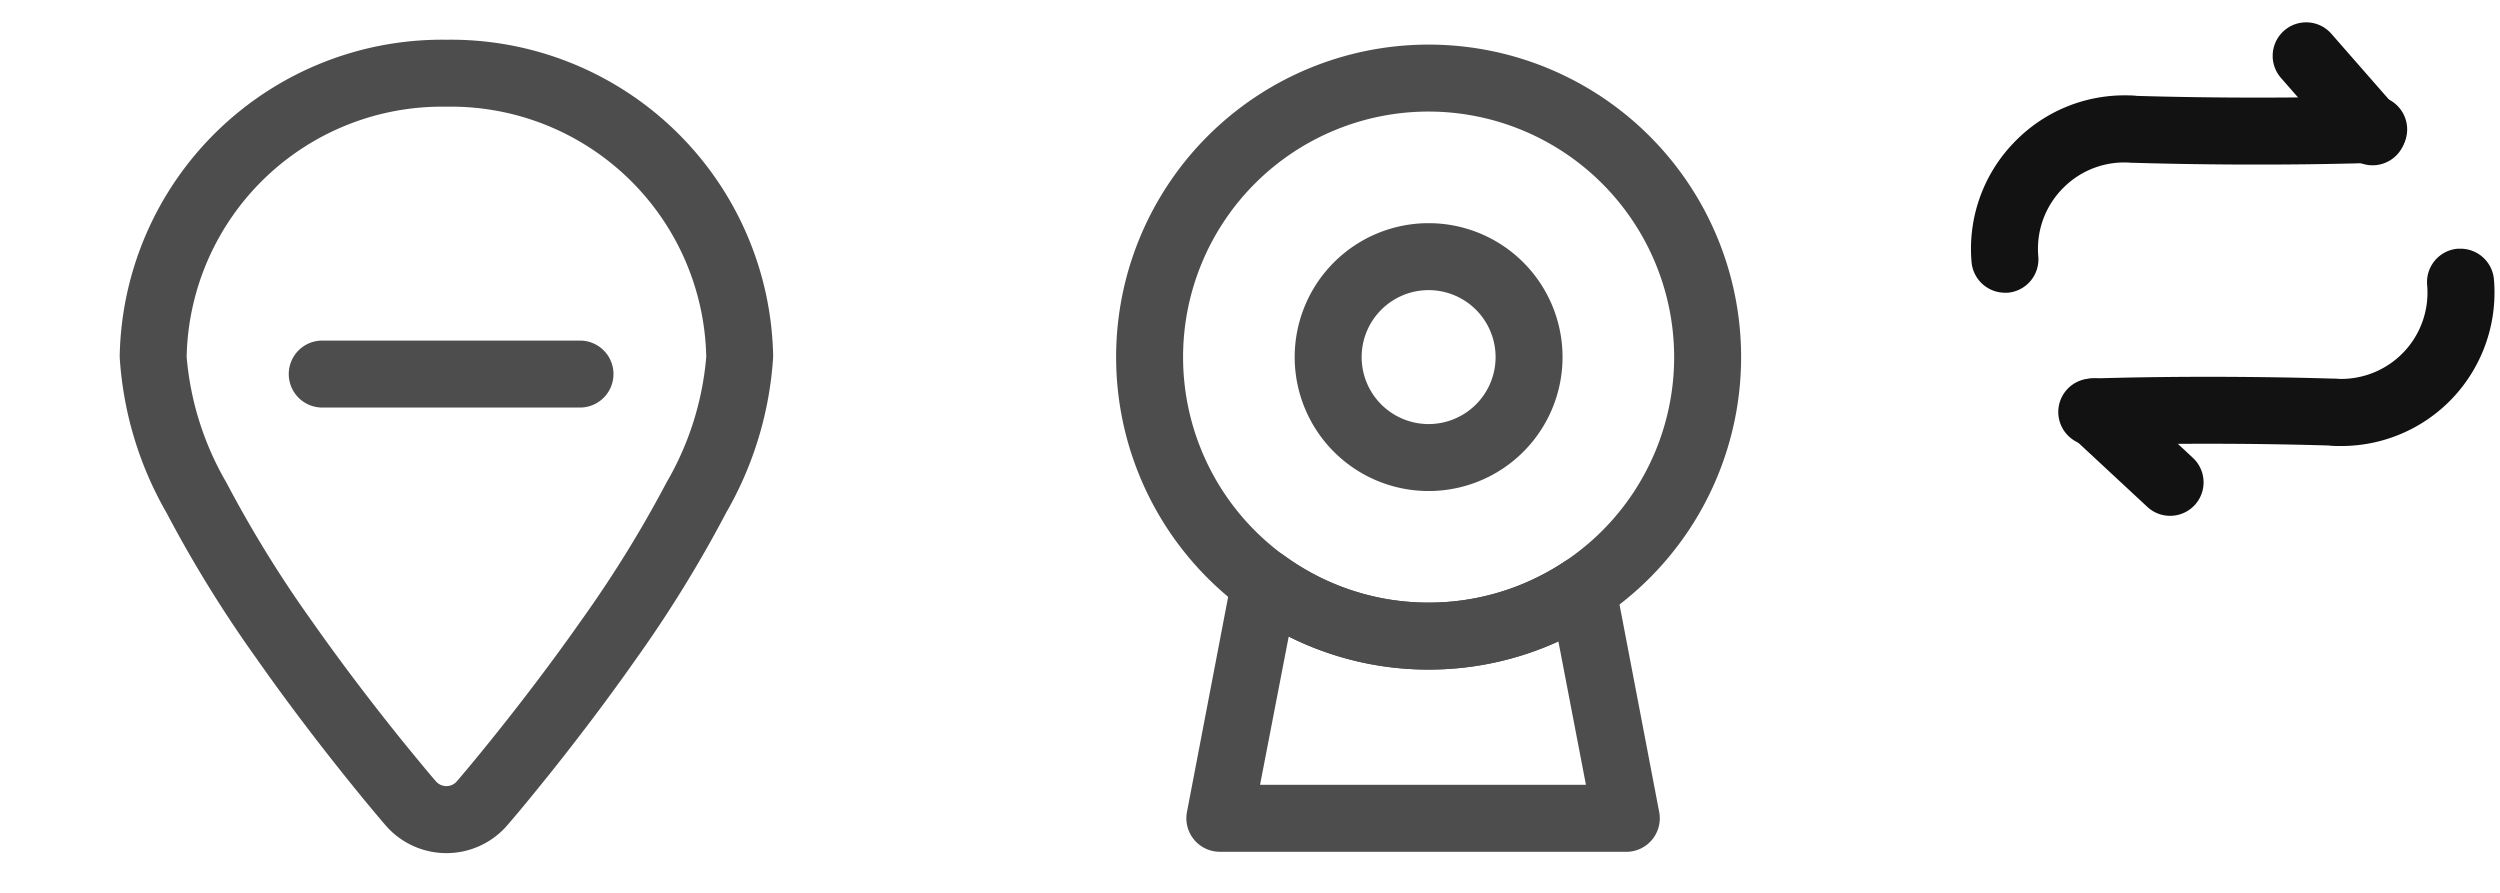 <svg xmlns="http://www.w3.org/2000/svg" width="56" height="20" viewBox="0 0 56 20"><g transform="translate(-288.736 -906.847)"><rect width="20" height="20" transform="translate(288.736 906.847)" fill="#fff" opacity="0"/><g transform="translate(292.167 908.487)"><path d="M6.569,17.47a1.8,1.8,0,0,1-1.343-.6l-.042-.048-.049-.057-.186-.221c-.143-.171-.372-.448-.649-.794-.489-.61-1.227-1.558-1.969-2.616A28.229,28.229,0,0,1,.3,9.848,7.975,7.975,0,0,1-.75,6.354,7.222,7.222,0,0,1,6.569-.75a7.222,7.222,0,0,1,7.319,7.1,7.975,7.975,0,0,1-1.053,3.494,28.23,28.23,0,0,1-2.027,3.289c-.742,1.058-1.48,2.006-1.969,2.616-.278.346-.506.623-.649.794L8,16.767l-.094.109A1.8,1.8,0,0,1,6.569,17.47Zm-.247-1.622.018.021a.31.31,0,0,0,.456,0l.064-.075.176-.209c.139-.166.361-.434.63-.771.475-.593,1.192-1.514,1.911-2.539A26.755,26.755,0,0,0,11.5,9.166a6.7,6.7,0,0,0,.889-2.813A5.721,5.721,0,0,0,6.569.75,5.721,5.721,0,0,0,.75,6.354a6.7,6.7,0,0,0,.889,2.813,26.754,26.754,0,0,0,1.919,3.11c.719,1.025,1.436,1.946,1.911,2.539.27.336.491.6.63.77l.177.21Z" fill="#4d4d4d"/><path d="M5.774.75H0A.75.75,0,0,1-.75,0,.75.75,0,0,1,0-.75H5.774a.75.75,0,0,1,.75.75A.75.75,0,0,1,5.774.75Z" transform="translate(3.787 6.739)" fill="#4d4d4d"/></g></g><g transform="translate(22)"><rect width="20" height="20" fill="#fff" opacity="0"/><g transform="translate(3.001 0.999)"><path d="M9.1,5.271H0L1.008,0A6.2,6.2,0,0,0,4.677,1.189,6.219,6.219,0,0,0,8.125.152L9.1,5.271Z" transform="translate(2.324 12.06)" fill="rgba(0,0,0,0)"/><path d="M9.1,6.021H0a.75.75,0,0,1-.578-.272.75.75,0,0,1-.159-.619L.272-.141A.75.75,0,0,1,.732-.7a.75.75,0,0,1,.717.091A5.455,5.455,0,0,0,4.677.439,5.472,5.472,0,0,0,7.711-.473.75.75,0,0,1,8.862.011L9.841,5.13a.751.751,0,0,1-.737.892Zm-8.2-1.5H8.2L7.583,1.309a6.977,6.977,0,0,1-2.906.63A6.955,6.955,0,0,1,1.542,1.2Z" transform="translate(2.324 12.06)" fill="#4d4d4d"/><path d="M7,1.5A5.5,5.5,0,1,0,12.5,7,5.506,5.506,0,0,0,7,1.5M7,0A7,7,0,1,1,0,7,7,7,0,0,1,7,0Z" fill="#4d4d4d"/><path d="M3,1.5A1.5,1.5,0,1,0,4.5,3,1.5,1.5,0,0,0,3,1.5M3,0A3,3,0,1,1,0,3,3,3,0,0,1,3,0Z" transform="translate(4 4)" fill="#4d4d4d"/></g></g><g transform="translate(-55 -41)"><rect width="12" height="12" transform="translate(99 41)" fill="none"/><g transform="translate(98.9 41.143)"><path d="M-23061.1-9626.25a.752.752,0,0,1-.748-.686,3.424,3.424,0,0,1,1-2.729,3.423,3.423,0,0,1,2.426-1.006c.092,0,.186,0,.279.012,3,.087,5.25,0,5.273,0h.029a.751.751,0,0,1,.75.721.75.75,0,0,1-.721.778c-.023,0-2.338.089-5.4,0l-.045,0a1.92,1.92,0,0,0-1.535.56,1.925,1.925,0,0,0-.561,1.538.751.751,0,0,1-.684.812Z" transform="translate(23062.111 9632.664)" fill="#121212"/><path d="M-22663.4-9685.74a.749.749,0,0,1-.564-.256.749.749,0,0,1,.07-1.059l1.7-1.488a.752.752,0,0,1,1.059.07.749.749,0,0,1-.07,1.059l-1.7,1.488A.751.751,0,0,1-22663.4-9685.74Z" transform="translate(-9678.732 22664.508) rotate(90)" fill="#121212"/><path d="M-23055.574-9626.24c-.092,0-.186,0-.279-.012-3-.088-5.25,0-5.273,0h-.029a.751.751,0,0,1-.75-.721.75.75,0,0,1,.721-.778c.023,0,2.336-.089,5.4,0l.045,0c.057,0,.113.008.17.008a1.935,1.935,0,0,0,1.369-.568,1.934,1.934,0,0,0,.557-1.537.751.751,0,0,1,.684-.812l.064,0a.752.752,0,0,1,.748.686,3.445,3.445,0,0,1-.992,2.728A3.435,3.435,0,0,1-23055.574-9626.24Z" transform="translate(23064.111 9636.088)" fill="#121212"/><path d="M0,2.45a.747.747,0,0,1-.51-.2.75.75,0,0,1-.039-1.06l1.58-1.7a.75.75,0,0,1,1.06-.039A.75.75,0,0,1,2.129.511l-1.58,1.7A.748.748,0,0,1,0,2.45Z" transform="translate(3.01 10.662) rotate(-90)" fill="#121212"/></g></g></svg>
